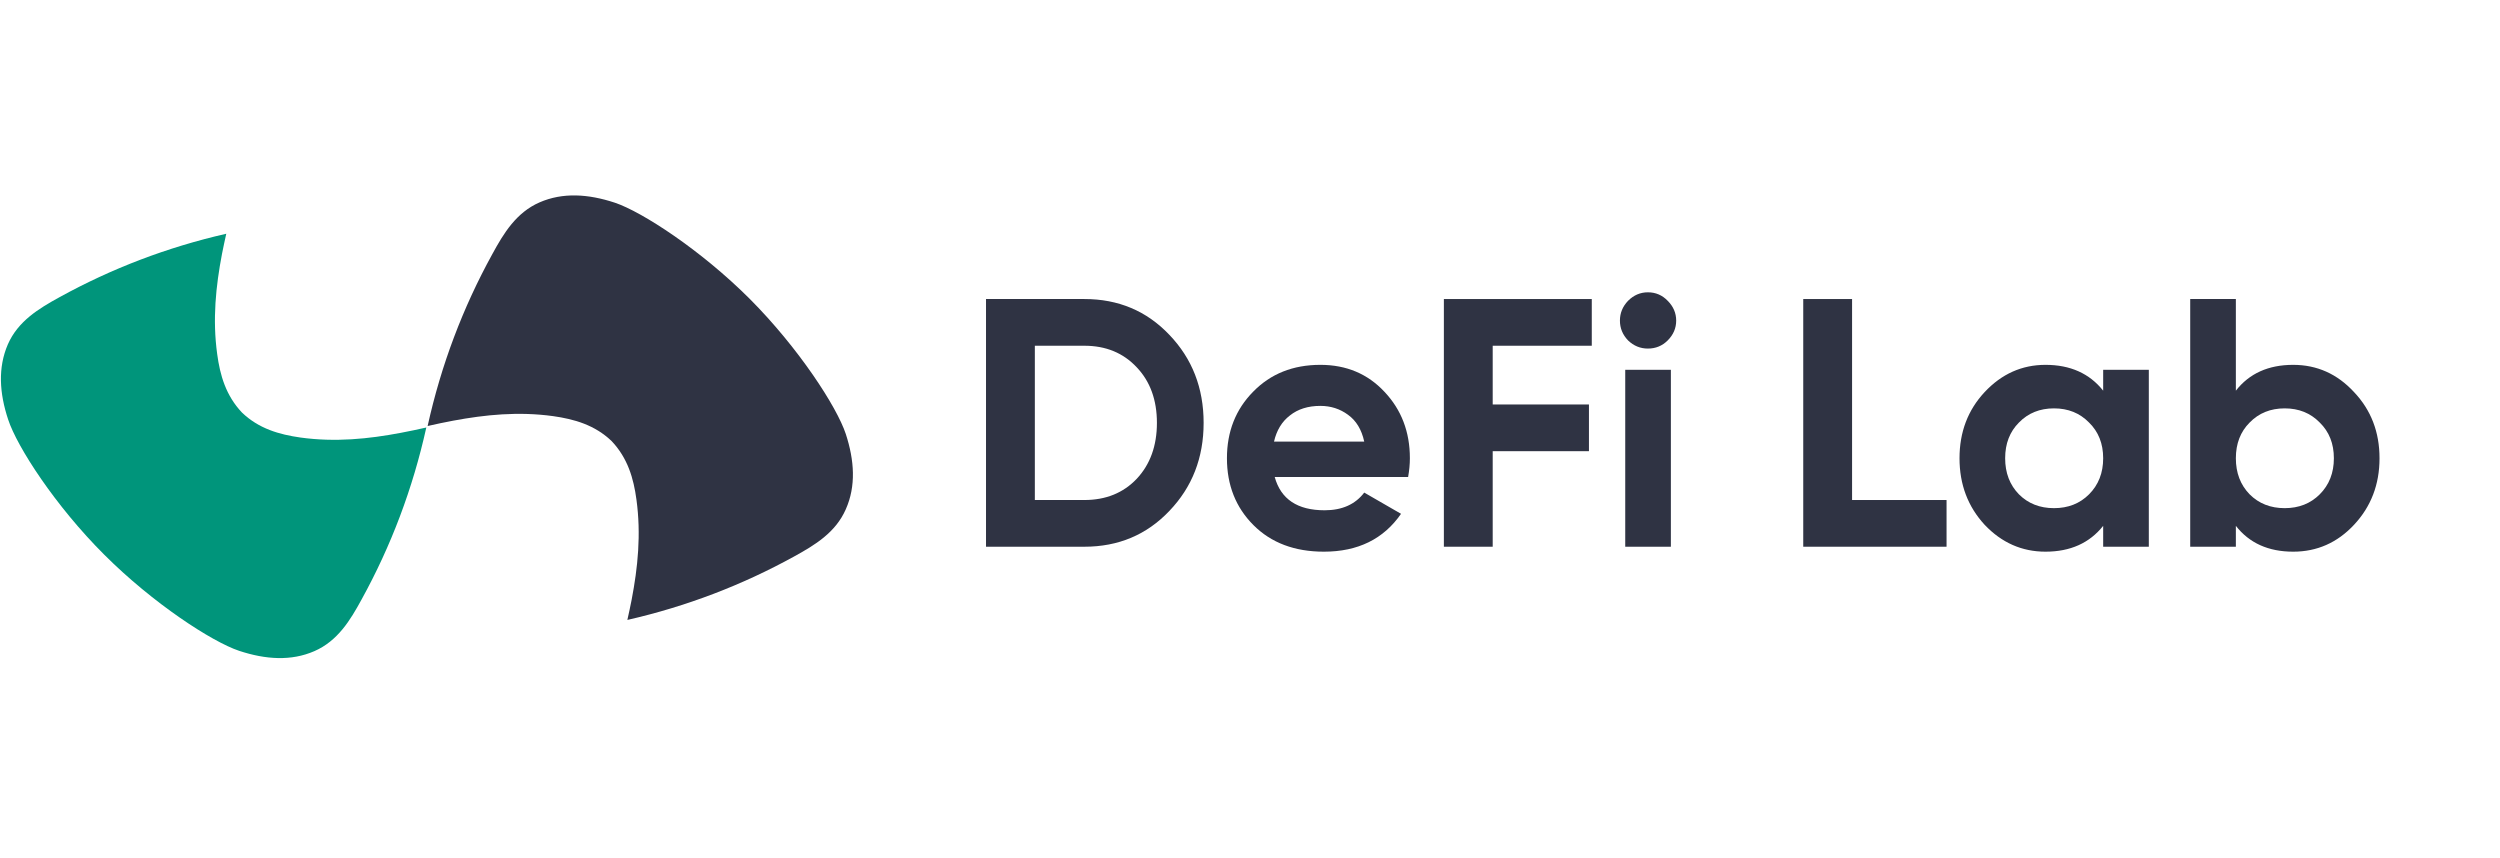 <svg width="650" height="223" viewBox="0 0 650 223" fill="none" xmlns="http://www.w3.org/2000/svg">
<path d="M281.939 77.748C290.771 77.748 298.131 80.845 304.019 87.04C309.968 93.235 312.943 100.871 312.943 109.948C312.943 119.025 309.968 126.661 304.019 132.856C298.131 139.051 290.771 142.148 281.939 142.148H256.363V77.748H281.939ZM281.939 130.004C287.52 130.004 292.059 128.164 295.555 124.484C299.051 120.743 300.799 115.897 300.799 109.948C300.799 103.999 299.051 99.184 295.555 95.504C292.059 91.763 287.52 89.892 281.939 89.892H269.059V130.004H281.939Z" fill="#2F3343"/>
<path d="M331.425 124.024C333.019 129.789 337.343 132.672 344.397 132.672C348.935 132.672 352.37 131.139 354.701 128.072L364.269 133.592C359.73 140.155 353.045 143.436 344.213 143.436C336.607 143.436 330.505 141.136 325.905 136.536C321.305 131.936 319.005 126.14 319.005 119.148C319.005 112.217 321.274 106.452 325.813 101.852C330.351 97.191 336.178 94.86 343.293 94.86C350.039 94.86 355.59 97.191 359.945 101.852C364.361 106.513 366.569 112.279 366.569 119.148C366.569 120.681 366.415 122.307 366.109 124.024H331.425ZM331.241 114.824H354.701C354.026 111.696 352.615 109.365 350.469 107.832C348.383 106.299 345.991 105.532 343.293 105.532C340.103 105.532 337.466 106.36 335.381 108.016C333.295 109.611 331.915 111.88 331.241 114.824Z" fill="#2F3343"/>
<path d="M413.862 89.892H388.102V105.164H413.126V117.308H388.102V142.148H375.406V77.748H413.862V89.892Z" fill="#2F3343"/>
<path d="M428.449 90.628C426.486 90.628 424.769 89.923 423.297 88.512C421.886 87.04 421.181 85.323 421.181 83.36C421.181 81.397 421.886 79.68 423.297 78.208C424.769 76.736 426.486 76 428.449 76C430.473 76 432.19 76.736 433.601 78.208C435.073 79.68 435.809 81.397 435.809 83.36C435.809 85.323 435.073 87.04 433.601 88.512C432.19 89.923 430.473 90.628 428.449 90.628ZM422.561 142.148V96.148H434.429V142.148H422.561Z" fill="#2F3343"/>
<path d="M481.539 130.004H506.103V142.148H468.843V77.748H481.539V130.004Z" fill="#2F3343"/>
<path d="M546.825 96.148H558.693V142.148H546.825V136.72C543.268 141.197 538.269 143.436 531.829 143.436C525.696 143.436 520.421 141.105 516.005 136.444C511.651 131.721 509.473 125.956 509.473 119.148C509.473 112.34 511.651 106.605 516.005 101.944C520.421 97.221 525.696 94.86 531.829 94.86C538.269 94.86 543.268 97.099 546.825 101.576V96.148ZM524.929 128.532C527.321 130.924 530.357 132.12 534.037 132.12C537.717 132.12 540.753 130.924 543.145 128.532C545.599 126.079 546.825 122.951 546.825 119.148C546.825 115.345 545.599 112.248 543.145 109.856C540.753 107.403 537.717 106.176 534.037 106.176C530.357 106.176 527.321 107.403 524.929 109.856C522.537 112.248 521.341 115.345 521.341 119.148C521.341 122.951 522.537 126.079 524.929 128.532Z" fill="#2F3343"/>
<path d="M596.227 94.86C602.422 94.86 607.697 97.221 612.051 101.944C616.467 106.605 618.675 112.34 618.675 119.148C618.675 125.956 616.467 131.721 612.051 136.444C607.697 141.105 602.422 143.436 596.227 143.436C589.787 143.436 584.819 141.197 581.323 136.72V142.148H569.455V77.748H581.323V101.576C584.819 97.099 589.787 94.86 596.227 94.86ZM584.911 128.532C587.303 130.924 590.339 132.12 594.019 132.12C597.699 132.12 600.735 130.924 603.127 128.532C605.581 126.079 606.807 122.951 606.807 119.148C606.807 115.345 605.581 112.248 603.127 109.856C600.735 107.403 597.699 106.176 594.019 106.176C590.339 106.176 587.303 107.403 584.911 109.856C582.519 112.248 581.323 115.345 581.323 119.148C581.323 122.951 582.519 126.079 584.911 128.532Z" fill="#2F3343"/>
<path d="M143.808 108.194C149.308 108.973 154.649 110.485 159.031 114.69C163.21 119.099 164.75 124.421 165.478 129.911C166.716 138.938 165.835 147.531 164.22 155.966C163.865 157.719 163.51 159.471 163.114 161.183C178.517 157.665 192.97 152.119 206.435 144.706C211.91 141.7 217.261 138.451 219.908 132.41C222.596 126.369 222.147 119.698 219.905 112.834C217.58 105.767 207.592 90.406 194.934 77.708C182.277 65.05 166.91 55.056 159.854 52.7C152.961 50.424 146.324 49.978 140.277 52.622C134.23 55.266 130.967 60.618 127.991 66.091C120.347 79.978 114.704 94.869 111.184 110.764C113.379 110.262 115.573 109.8 117.809 109.379C126.183 107.819 134.765 106.95 143.808 108.194Z" fill="#2F3343"/>
<path d="M2.121 109.08C4.446 116.187 14.393 131.548 27.091 144.206C39.749 156.863 55.116 166.858 62.172 169.214C69.065 171.489 75.701 171.935 81.749 169.292C87.796 166.648 91.058 161.296 94.035 155.823C101.678 141.936 107.321 127.045 110.842 111.149C108.647 111.652 106.452 112.114 104.216 112.535C95.761 114.136 87.179 115.005 78.136 113.761C72.637 112.982 67.296 111.47 62.914 107.265C58.734 102.856 57.194 97.534 56.467 92.044C55.229 83.017 56.11 74.424 57.724 65.989C58.079 64.236 58.434 62.484 58.83 60.772C43.428 64.29 28.974 69.836 15.51 77.249C10.035 80.255 4.684 83.504 2.036 89.545C-0.571 95.585 -0.162 102.216 2.121 109.08Z" fill="#00957B"/>
</svg>
